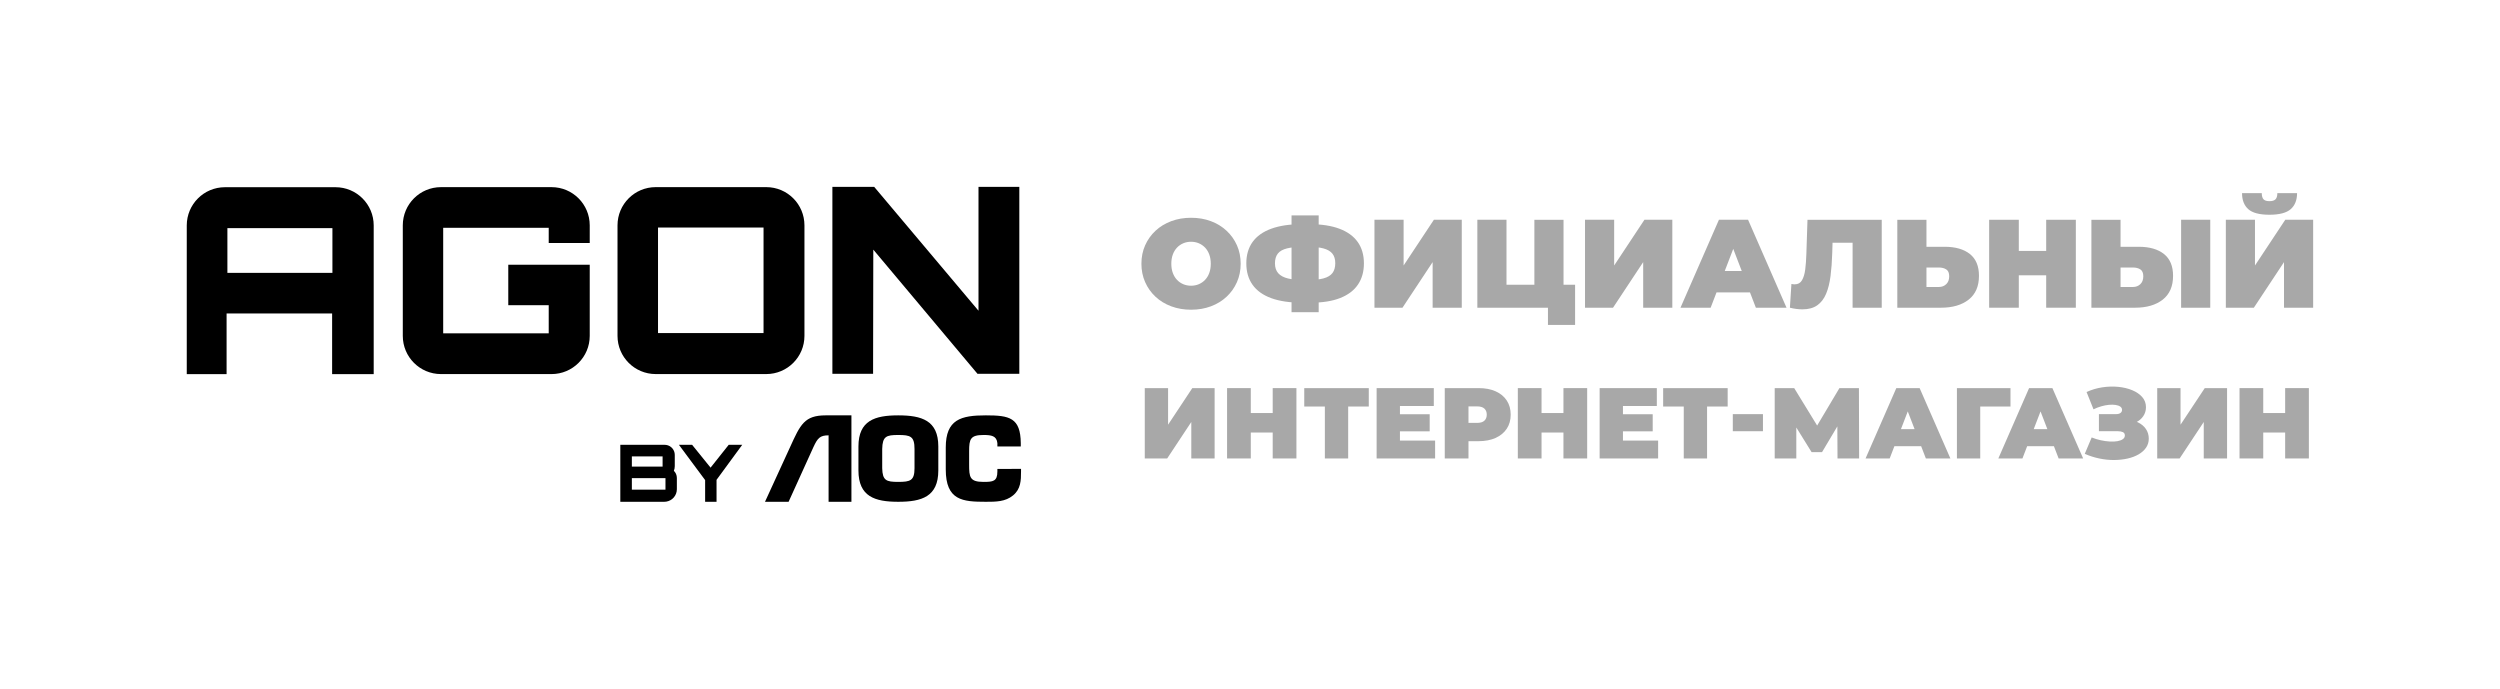 <?xml version="1.0" encoding="utf-8"?>
<!-- Generator: Adobe Illustrator 24.3.0, SVG Export Plug-In . SVG Version: 6.00 Build 0)  -->
<svg version="1.1" id="Слой_1" xmlns="http://www.w3.org/2000/svg" xmlns:xlink="http://www.w3.org/1999/xlink" x="0px" y="0px"
	 viewBox="0 0 4975 1371" style="enable-background:new 0 0 4975 1371;" xml:space="preserve">
<style type="text/css">
	.st0{fill:#A8A8A8;}
</style>
<path id="A" d="M667.66,372.55h-220c-41.97,0-76,34.03-76,76v296h79.26V623.81h210v120.74h82.74v-296
	C743.66,406.58,709.63,372.55,667.66,372.55z M661.51,542.96h-209v-89h209V542.96z"/>
<path id="G" d="M1091.95,483.52v-30.16h-210v210h210v-55.97h-80.48v-80.51h162.09v141.53c0,41.98-34.02,76-76,76h-220
	c-41.97,0-76-34.02-76-76v-220c0-41.97,34.03-76,76-76h220c41.98,0,76,34.03,76,76v35.11H1091.95z"/>
<path id="O" d="M1524.85,372.39h-220c-41.97,0-76,34.03-76,76v220c0,41.98,34.03,76,76,76h220c41.98,0,76-34.02,76-76v-220
	C1600.85,406.42,1566.83,372.39,1524.85,372.39z M1519.45,662.86h-210v-210h210V662.86z"/>
<polygon id="N" points="2028.45,371.86 2028.45,743.86 1945,743.86 1945,743.63 1737.87,496.77 1737.44,742.67 1737.44,743.86 
	1656.45,743.86 1656.45,371.86 1739.65,371.86 1740.1,372.39 1947.21,618.36 1947.21,371.86 "/>
<g id="BY_AOC">
	<path id="O_1_" d="M1787.48,998.56c46.81,0,79.76-10.15,79.76-62.42v-47.68c0-51.73-32.95-61.89-79.76-61.89
		c-46.27,0-79.18,10.16-79.18,61.89v47.68C1708.3,988.41,1741.21,998.56,1787.48,998.56 M1787.48,958.97
		c-23.64,0-31.36-2.54-31.89-27.38v-38.07c0.53-25.35,8.25-27.9,31.89-27.9c24.2,0,32.41,2.55,32.41,27.9v38.07
		C1819.88,956.44,1811.68,958.97,1787.48,958.97"/>
	<path id="C" d="M2031.85,933.1v5.07c0,18.29-0.5,35.01-15.86,47.68c-15.37,12.71-34.25,12.71-54.2,12.71
		c-45.99,0-79.73-2.53-79.73-64.45v-43.62c0-55.82,30.17-63.94,79.73-63.94c47.07,0,69.02,4.58,69.56,55.31v6.59h-46.56v-6.59
		c-1.5-14.71-12.26-16.23-27.57-16.23c-26.08,0-28.64,8.1-28.64,31.97v26.88c0,24.86,1.04,34.5,28.64,34.5
		c18.93,0,27.57-1.01,27.57-20.8v-5.07H2031.85z"/>
	<path id="A_1_" d="M1569.31,998.56l49.48-108.99c8.18-17.57,12.78-23.25,30.1-23.25v48.06v40.28v43.9h45.45v-172h-51.09
		c-42.33,0-50.47,18.05-70.91,63.01l-50,108.99H1569.31z"/>
	<polygon id="y" points="1477.01,885.2 1425.92,954.88 1425.92,998.55 1403.21,998.55 1403.21,955.39 1351.08,885.2 1377.33,885.2 
		1414.05,930.62 1450.1,885.2 	"/>
	<path id="b" d="M1341,936.91c1.16-2.87,1.79-6.01,1.79-9.29V905.2c0-10.03-7.38-18.33-17-19.78c-0.98-0.14-1.98-0.22-3-0.22h-88.36
		v113.35h87.52c1.3,0,2.59-0.1,3.84-0.3c11.99-1.84,21.16-12.2,21.16-24.7v-22.42C1346.95,945.56,1344.68,940.53,1341,936.91z
		 M1257.4,908.17h61.16v20.38h-61.16V908.17z M1324.29,974.49h-66.89v-22.97h66.89V974.49z"/>
</g>
<g id="magazin">
	<path class="st0" d="M2370.18,616.34c-14.17,0-27.29-2.25-39.38-6.75c-12.09-4.5-22.54-10.88-31.38-19.12
		c-8.84-8.25-15.71-17.96-20.62-29.12c-4.92-11.16-7.38-23.33-7.38-36.5c0-13.33,2.46-25.54,7.38-36.62
		c4.91-11.08,11.79-20.75,20.62-29c8.83-8.25,19.29-14.62,31.38-19.12c12.08-4.5,25.21-6.75,39.38-6.75c14.33,0,27.5,2.25,39.5,6.75
		s22.41,10.88,31.25,19.12c8.83,8.25,15.71,17.92,20.62,29c4.91,11.09,7.38,23.29,7.38,36.62c0,13.17-2.46,25.34-7.38,36.5
		c-4.92,11.17-11.79,20.88-20.62,29.12c-8.84,8.25-19.25,14.62-31.25,19.12S2384.51,616.34,2370.18,616.34z M2370.18,568.59
		c5.5,0,10.62-1,15.38-3s8.91-4.88,12.5-8.62c3.58-3.75,6.38-8.33,8.38-13.75c2-5.41,3-11.54,3-18.38c0-6.83-1-12.96-3-18.38
		c-2-5.41-4.79-10-8.38-13.75c-3.59-3.75-7.75-6.62-12.5-8.62s-9.88-3-15.38-3s-10.62,1-15.38,3s-8.92,4.88-12.5,8.62
		c-3.59,3.75-6.38,8.34-8.38,13.75c-2,5.42-3,11.54-3,18.38c0,6.84,1,12.96,3,18.38c2,5.42,4.79,10,8.38,13.75
		c3.58,3.75,7.75,6.62,12.5,8.62S2364.68,568.59,2370.18,568.59z"/>
	<path class="st0" d="M2590.68,602.34c-24.17,0-44.46-3-60.88-9c-16.42-6-28.79-14.83-37.12-26.5c-8.34-11.66-12.5-25.91-12.5-42.75
		c0-16.83,4.16-31.04,12.5-42.62c8.33-11.58,20.75-20.38,37.25-26.38s36.83-9,61-9c0.33,0,1.66,0,4,0c2.33,0,4.66,0,7,0
		c2.33,0,3.58,0,3.75,0c23.83,0,43.79,3.04,59.88,9.12c16.08,6.09,28.21,14.92,36.38,26.5c8.16,11.59,12.25,25.71,12.25,42.38
		c0,16.5-3.96,30.59-11.88,42.25c-7.92,11.67-19.71,20.59-35.38,26.75c-15.67,6.17-35.09,9.25-58.25,9.25c-0.5,0-2.12,0-4.87,0
		c-2.75,0-5.46,0-8.12,0C2593.01,602.34,2591.34,602.34,2590.68,602.34z M2595.93,557.34c0.5,0,1.41,0,2.75,0c1.33,0,2.25,0,2.75,0
		c13.5,0,24.33-1.12,32.5-3.38c8.16-2.25,14.08-5.83,17.75-10.75c3.66-4.91,5.5-11.38,5.5-19.38s-1.92-14.38-5.75-19.12
		c-3.84-4.75-9.79-8.21-17.88-10.38c-8.09-2.16-18.54-3.25-31.37-3.25c-0.67,0-1.67,0-3,0c-1.34,0-2.42,0-3.25,0
		c-14.34,0-25.79,1.04-34.38,3.12c-8.59,2.09-14.79,5.54-18.62,10.38c-3.84,4.84-5.75,11.34-5.75,19.5c0,8.17,2.16,14.71,6.5,19.62
		c4.33,4.92,10.88,8.42,19.62,10.5C2572.05,556.3,2582.93,557.34,2595.93,557.34z M2570.18,621.34V428.59h54v192.75H2570.18z"/>
	<path class="st0" d="M2735.18,612.34v-175h58v91l60.25-91h55.5v175h-58v-90.75l-60,90.75H2735.18z"/>
	<path class="st0" d="M2939.92,612.34v-175h58v129.25h55.5V437.34h58v175H2939.92z M3080.42,646.59v-47l12.25,12.75h-39.25v-45.75
		h81v80H3080.42z"/>
	<path class="st0" d="M3154.17,612.34v-175h58v91l60.25-91h55.5v175h-58v-90.75l-60,90.75H3154.17z"/>
	<path class="st0" d="M3344.17,612.34l76.5-175h58l76.5,175h-61l-56.5-147h23l-56.5,147H3344.17z M3389.67,581.84l15-42.5h80.5
		l15,42.5H3389.67z"/>
	<path class="st0" d="M3586.92,615.59c-3.67,0-7.59-0.25-11.75-0.75c-4.17-0.5-8.59-1.34-13.25-2.5l3-47.25
		c2.33,0.5,4.5,0.75,6.5,0.75c6.5,0,11.33-2.66,14.5-8c3.16-5.33,5.33-12.54,6.5-21.62c1.16-9.08,1.91-19.29,2.25-30.62l2.25-68.25
		h147.75v175h-58V470.59l12.75,12.5h-63.75l11.5-13.25l-1,33.5c-0.5,16.84-1.62,32.12-3.38,45.88s-4.71,25.59-8.88,35.5
		c-4.17,9.92-10.04,17.54-17.62,22.88C3608.7,612.92,3598.92,615.59,3586.92,615.59z"/>
	<path class="st0" d="M3869.91,491.09c21.33,0,38.04,4.79,50.12,14.38c12.08,9.59,18.12,24.04,18.12,43.38
		c0,20.84-6.84,36.62-20.5,47.38c-13.67,10.75-32.09,16.12-55.25,16.12h-86.75v-175h58v53.75H3869.91z M3858.41,571.09
		c5.83,0,10.71-1.88,14.62-5.62c3.91-3.75,5.88-8.96,5.88-15.62c0-6.66-1.96-11.25-5.88-13.75c-3.92-2.5-8.79-3.75-14.62-3.75
		h-24.75v38.75H3858.41z"/>
	<path class="st0" d="M4017.41,612.34h-59v-175h59V612.34z M4075.91,547.84h-62.5v-48.5h62.5V547.84z M4071.91,437.34h59v175h-59
		V437.34z"/>
	<path class="st0" d="M4256.16,491.09c21.33,0,38.04,4.79,50.12,14.38c12.08,9.59,18.12,24.04,18.12,43.38
		c0,20.84-6.84,36.62-20.5,47.38c-13.67,10.75-32.09,16.12-55.25,16.12h-86.75v-175h58v53.75H4256.16z M4244.66,571.09
		c5.83,0,10.71-1.88,14.62-5.62c3.91-3.75,5.88-8.96,5.88-15.62c0-6.66-1.96-11.25-5.88-13.75c-3.92-2.5-8.79-3.75-14.62-3.75
		h-24.75v38.75H4244.66z M4340.41,612.34v-175h58v175H4340.41z"/>
	<path class="st0" d="M4429.41,612.34v-175h58v91l60.25-91h55.5v175h-58v-90.75l-60,90.75H4429.41z M4516.16,427.34
		c-19.84,0-33.88-3.71-42.12-11.12c-8.25-7.41-12.38-18.04-12.38-31.88h39.25c0,5.5,1.12,9.54,3.38,12.12
		c2.25,2.59,6.21,3.88,11.88,3.88c5.83,0,9.91-1.29,12.25-3.88c2.33-2.58,3.5-6.62,3.5-12.12h39.25c0,13.84-4.21,24.46-12.62,31.88
		C4550.11,423.63,4535.99,427.34,4516.16,427.34z"/>
	<path class="st0" d="M2278.08,912.34v-140h46.4v72.8l48.2-72.8h44.4v140h-46.4v-72.6l-48,72.6H2278.08z"/>
	<path class="st0" d="M2489.08,912.34h-47.2v-140h47.2V912.34z M2535.88,860.74h-50v-38.8h50V860.74z M2532.68,772.34h47.2v140
		h-47.2V772.34z"/>
	<path class="st0" d="M2636.47,912.34v-113.6l10.2,10.2h-51.2v-36.6h128.4v36.6h-51.2l10.2-10.2v113.6H2636.47z"/>
	<path class="st0" d="M2785.87,876.74h70v35.6h-116.4v-140h113.8v35.6h-67.4V876.74z M2782.67,824.34h62.4v34h-62.4V824.34z"/>
	<path class="st0" d="M2875.07,912.34v-140h67.4c13.07,0,24.37,2.13,33.9,6.4c9.53,4.27,16.9,10.37,22.1,18.3
		c5.2,7.94,7.8,17.3,7.8,28.1c0,10.8-2.6,20.13-7.8,28c-5.2,7.87-12.57,13.97-22.1,18.3c-9.53,4.33-20.83,6.5-33.9,6.5h-41.2
		l21-20.2v54.6H2875.07z M2922.27,862.94l-21-21.4h38.2c6.53,0,11.37-1.46,14.5-4.4c3.13-2.93,4.7-6.93,4.7-12
		c0-5.06-1.57-9.06-4.7-12c-3.13-2.93-7.97-4.4-14.5-4.4h-38.2l21-21.4V862.94z"/>
	<path class="st0" d="M3067.67,912.34h-47.2v-140h47.2V912.34z M3114.47,860.74h-50v-38.8h50V860.74z M3111.27,772.34h47.2v140
		h-47.2V772.34z"/>
	<path class="st0" d="M3229.67,876.74h70v35.6h-116.4v-140h113.8v35.6h-67.4V876.74z M3226.47,824.34h62.4v34h-62.4V824.34z"/>
	<path class="st0" d="M3350.67,912.34v-113.6l10.2,10.2h-51.2v-36.6h128.4v36.6h-51.2l10.2-10.2v113.6H3350.67z"/>
	<path class="st0" d="M3448.27,858.13v-34h60v34H3448.27z"/>
	<path class="st0" d="M3531.67,912.34v-140h38.8l56,91.4h-20.4l54.4-91.4h38.8l0.4,140h-43l-0.4-75.2h6.8l-37.2,62.6h-20.8
		l-38.8-62.6h8.4v75.2H3531.67z"/>
	<path class="st0" d="M3712.47,912.34l61.2-140h46.4l61.2,140h-48.8l-45.2-117.6h18.4l-45.2,117.6H3712.47z M3748.87,887.94l12-34
		h64.4l12,34H3748.87z"/>
	<path class="st0" d="M3894.27,912.34v-140h106.6v36.6h-70.4l10.2-10.2v113.6H3894.27z"/>
	<path class="st0" d="M3976.67,912.34l61.2-140h46.4l61.2,140h-48.8l-45.2-117.6h18.4l-45.2,117.6H3976.67z M4013.07,887.94l12-34
		h64.4l12,34H4013.07z"/>
	<path class="st0" d="M4148.67,903.13l13.8-32.6c5.87,2.4,11.9,4.27,18.1,5.6c6.2,1.34,12.17,2.17,17.9,2.5
		c5.73,0.34,10.83,0.1,15.3-0.7c4.47-0.8,8.03-2.13,10.7-4c2.67-1.87,4-4.33,4-7.4c0-3.2-1.33-5.4-4-6.6c-2.67-1.2-5.93-1.8-9.8-1.8
		h-37.8v-34h33.8c4,0,7.03-0.77,9.1-2.3c2.07-1.53,3.1-3.57,3.1-6.1c0-2.8-1.17-5-3.5-6.6c-2.33-1.6-5.47-2.7-9.4-3.3
		c-3.93-0.6-8.37-0.67-13.3-0.2c-4.93,0.47-10.03,1.47-15.3,3c-5.27,1.54-10.37,3.5-15.3,5.9l-13.8-34.4
		c9.87-4.53,20.23-7.63,31.1-9.3c10.87-1.67,21.47-2,31.8-1c10.33,1,19.67,3.23,28,6.7c8.33,3.47,14.97,8.04,19.9,13.7
		c4.93,5.67,7.4,12.37,7.4,20.1c0,6.67-1.8,12.63-5.4,17.9c-3.6,5.27-8.5,9.37-14.7,12.3c-6.2,2.94-13.23,4.4-21.1,4.4l1-9.4
		c9.2,0,17.23,1.63,24.1,4.9c6.87,3.27,12.2,7.7,16,13.3c3.8,5.6,5.7,12,5.7,19.2c0,6.67-1.8,12.63-5.4,17.9
		c-3.6,5.27-8.57,9.73-14.9,13.4c-6.33,3.67-13.67,6.43-22,8.3c-8.33,1.87-17.27,2.83-26.8,2.9c-9.54,0.07-19.27-0.93-29.2-3
		C4167.83,910.37,4158.13,907.27,4148.67,903.13z"/>
	<path class="st0" d="M4292.86,912.34v-140h46.4v72.8l48.2-72.8h44.4v140h-46.4v-72.6l-48,72.6H4292.86z"/>
	<path class="st0" d="M4503.86,912.34h-47.2v-140h47.2V912.34z M4550.66,860.74h-50v-38.8h50V860.74z M4547.46,772.34h47.2v140
		h-47.2V772.34z"/>
</g>
</svg>
